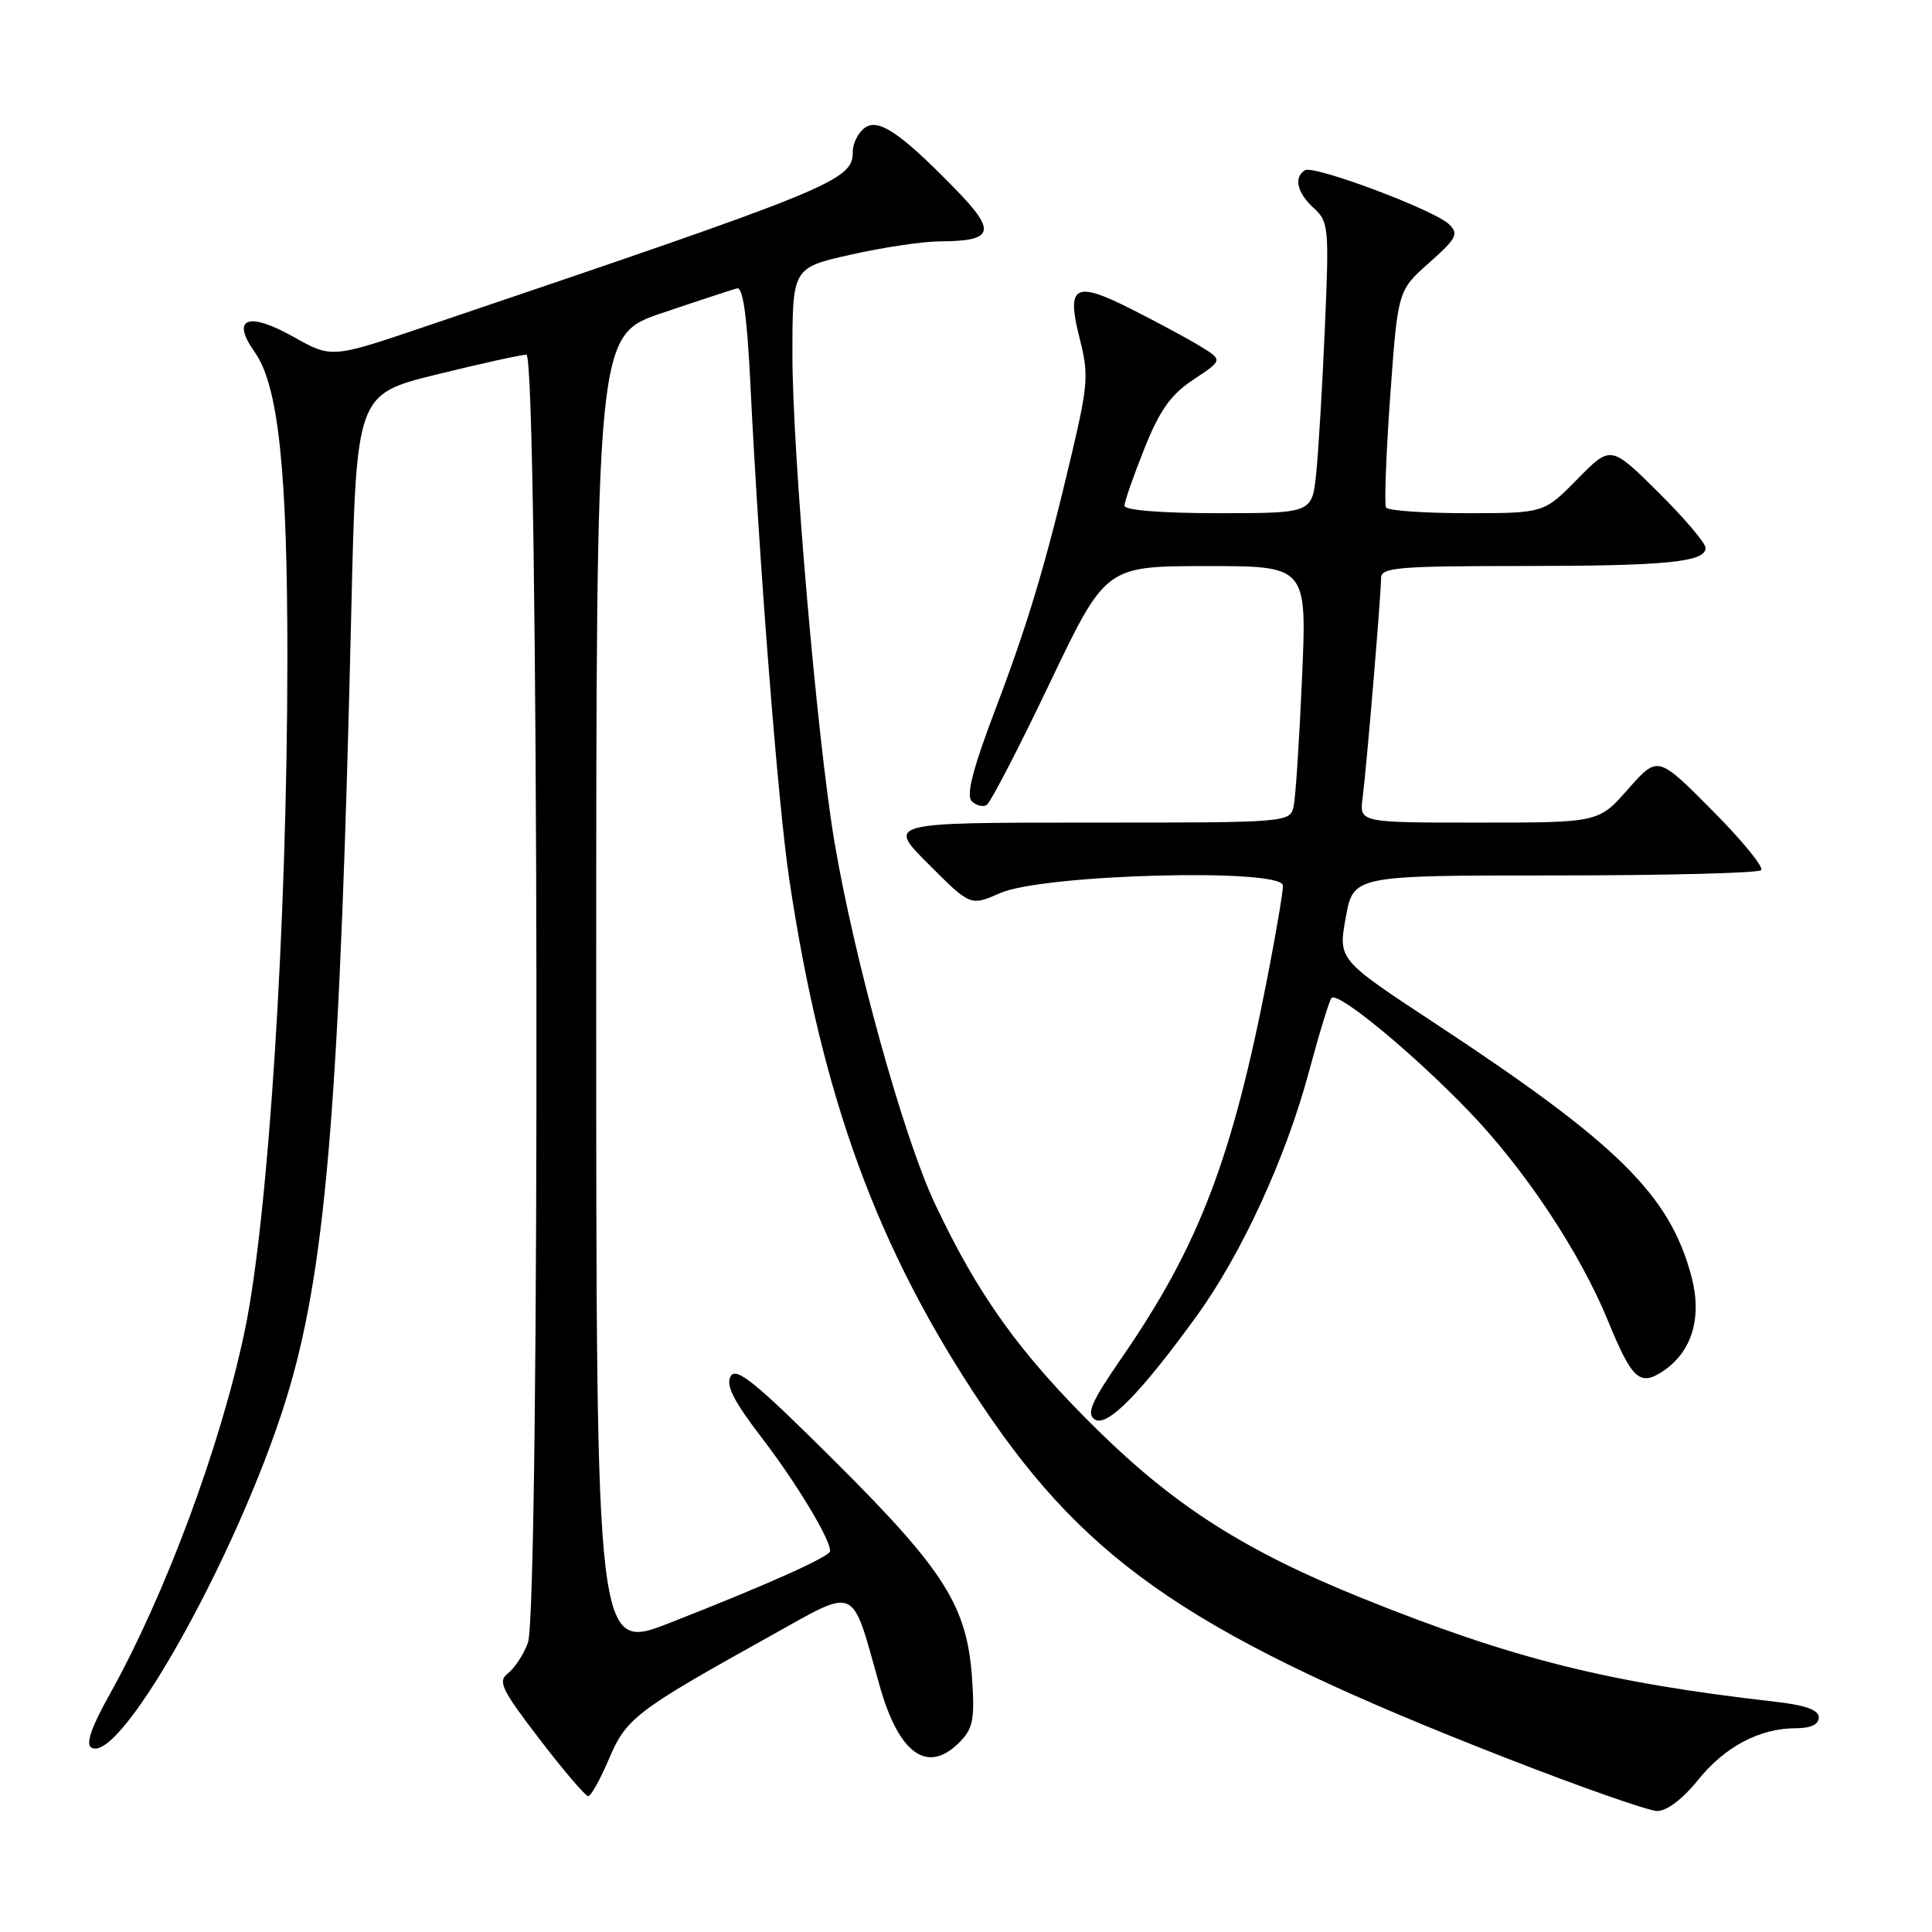 <?xml version="1.0" encoding="UTF-8" standalone="no"?>
<!DOCTYPE svg PUBLIC "-//W3C//DTD SVG 1.1//EN" "http://www.w3.org/Graphics/SVG/1.1/DTD/svg11.dtd" >
<svg xmlns="http://www.w3.org/2000/svg" xmlns:xlink="http://www.w3.org/1999/xlink" version="1.1" viewBox="0 0 256 256">
 <g >
 <path fill="currentColor"
d=" M 224.97 235.89 C 228.53 231.45 233.16 229.00 237.97 229.00 C 239.93 229.00 241.00 228.50 241.00 227.57 C 241.00 226.58 239.26 225.95 235.25 225.49 C 213.01 222.96 200.47 219.81 180.50 211.77 C 165.05 205.54 155.78 199.65 145.45 189.50 C 135.12 179.35 129.54 171.57 123.80 159.32 C 119.68 150.51 113.17 127.03 110.56 111.50 C 108.26 97.84 105.00 60.06 105.00 47.04 C 105.00 35.48 105.00 35.48 112.75 33.74 C 117.01 32.78 122.30 31.99 124.50 31.98 C 131.76 31.96 132.11 30.70 126.50 24.96 C 119.15 17.44 116.27 15.54 114.46 17.03 C 113.66 17.70 113.00 19.06 113.00 20.05 C 113.00 23.95 111.03 24.76 56.22 43.31 C 43.94 47.47 43.94 47.47 38.88 44.63 C 32.85 41.24 30.55 42.15 33.76 46.67 C 36.90 51.09 38.10 62.45 38.08 87.59 C 38.05 122.39 35.57 161.41 32.42 176.38 C 29.22 191.64 21.88 211.37 14.48 224.61 C 12.13 228.80 11.34 231.09 12.09 231.56 C 16.05 234.00 32.57 203.96 38.44 183.64 C 43.30 166.83 45.07 144.41 46.55 80.88 C 47.22 52.25 47.22 52.25 57.86 49.62 C 63.71 48.18 69.06 47.00 69.75 47.00 C 71.39 47.00 71.59 213.27 69.95 217.68 C 69.38 219.23 68.19 221.04 67.32 221.71 C 65.92 222.77 66.42 223.83 71.50 230.46 C 74.68 234.61 77.58 238.00 77.94 238.00 C 78.30 238.00 79.54 235.79 80.68 233.09 C 82.97 227.67 84.25 226.69 101.96 216.84 C 113.79 210.26 112.73 209.78 116.55 223.35 C 119.11 232.42 122.88 235.12 127.11 230.89 C 128.91 229.09 129.16 227.87 128.82 222.64 C 128.20 212.89 125.25 208.19 110.66 193.66 C 100.12 183.16 97.54 181.06 96.81 182.37 C 96.15 183.56 97.21 185.65 100.99 190.58 C 105.53 196.51 110.00 203.91 110.00 205.52 C 110.00 206.25 101.63 210.00 88.75 215.04 C 79.00 218.85 79.00 218.85 79.00 131.63 C 79.00 44.41 79.00 44.41 87.75 41.47 C 92.56 39.84 97.02 38.38 97.65 38.21 C 98.44 37.99 98.98 41.81 99.42 50.70 C 100.60 74.77 103.08 106.49 104.58 116.50 C 108.91 145.47 116.26 165.54 130.12 186.20 C 144.33 207.40 158.53 216.95 199.76 233.02 C 209.52 236.83 218.44 239.95 219.58 239.97 C 220.84 239.99 222.97 238.37 224.97 235.89 Z  M 158.59 174.34 C 164.54 166.12 170.41 153.34 173.44 142.01 C 174.81 136.91 176.16 132.51 176.44 132.23 C 177.30 131.36 187.22 139.54 194.61 147.22 C 202.05 154.94 209.34 165.93 213.06 175.00 C 216.24 182.76 217.27 183.71 220.29 181.73 C 224.19 179.17 225.58 174.61 224.12 169.12 C 221.24 158.31 214.37 151.54 190.03 135.52 C 177.31 127.15 177.31 127.15 178.32 121.57 C 179.33 116.00 179.33 116.00 206.00 116.00 C 220.67 116.00 232.98 115.69 233.36 115.30 C 233.75 114.92 230.82 111.34 226.86 107.36 C 219.66 100.11 219.66 100.11 215.74 104.55 C 211.83 109.00 211.83 109.00 195.98 109.00 C 180.13 109.00 180.13 109.00 180.55 105.75 C 181.07 101.81 183.00 78.79 183.00 76.58 C 183.00 75.20 185.31 75.00 201.38 75.00 C 220.74 75.00 226.00 74.49 226.00 72.60 C 226.00 71.96 223.17 68.64 219.72 65.21 C 213.43 58.99 213.43 58.99 209.01 63.49 C 204.58 68.00 204.58 68.00 194.35 68.00 C 188.72 68.00 183.91 67.66 183.66 67.25 C 183.41 66.84 183.66 60.20 184.21 52.50 C 185.22 38.50 185.22 38.50 189.36 34.83 C 193.02 31.58 193.33 30.99 192.00 29.71 C 190.03 27.81 174.08 21.83 172.91 22.56 C 171.39 23.49 171.88 25.58 174.08 27.57 C 176.06 29.37 176.13 30.14 175.55 43.48 C 175.22 51.19 174.70 59.86 174.40 62.75 C 173.86 68.00 173.86 68.00 161.43 68.00 C 153.90 68.00 149.00 67.61 149.00 67.01 C 149.00 66.47 150.19 63.06 151.64 59.43 C 153.69 54.31 155.14 52.28 158.16 50.28 C 162.04 47.71 162.04 47.71 159.02 45.87 C 157.36 44.85 153.24 42.64 149.87 40.94 C 142.37 37.15 141.25 37.80 143.08 44.93 C 144.26 49.53 144.16 50.99 142.10 59.77 C 138.60 74.65 136.26 82.51 131.78 94.29 C 128.88 101.95 128.00 105.40 128.76 106.16 C 129.34 106.74 130.24 106.97 130.74 106.66 C 131.25 106.35 135.00 99.10 139.08 90.55 C 146.50 75.02 146.50 75.02 159.83 75.01 C 173.17 75.00 173.17 75.00 172.53 89.75 C 172.18 97.86 171.68 105.51 171.43 106.75 C 170.96 109.00 170.96 109.00 144.24 109.00 C 117.52 109.00 117.52 109.00 123.06 114.53 C 128.59 120.07 128.59 120.07 132.55 118.33 C 138.24 115.83 170.00 115.00 170.00 117.35 C 170.00 118.20 169.10 123.53 168.00 129.20 C 163.30 153.47 158.88 165.05 148.69 179.83 C 144.59 185.78 143.91 187.33 145.07 188.09 C 146.70 189.15 151.13 184.64 158.59 174.34 Z "/>
</g>
</svg>
